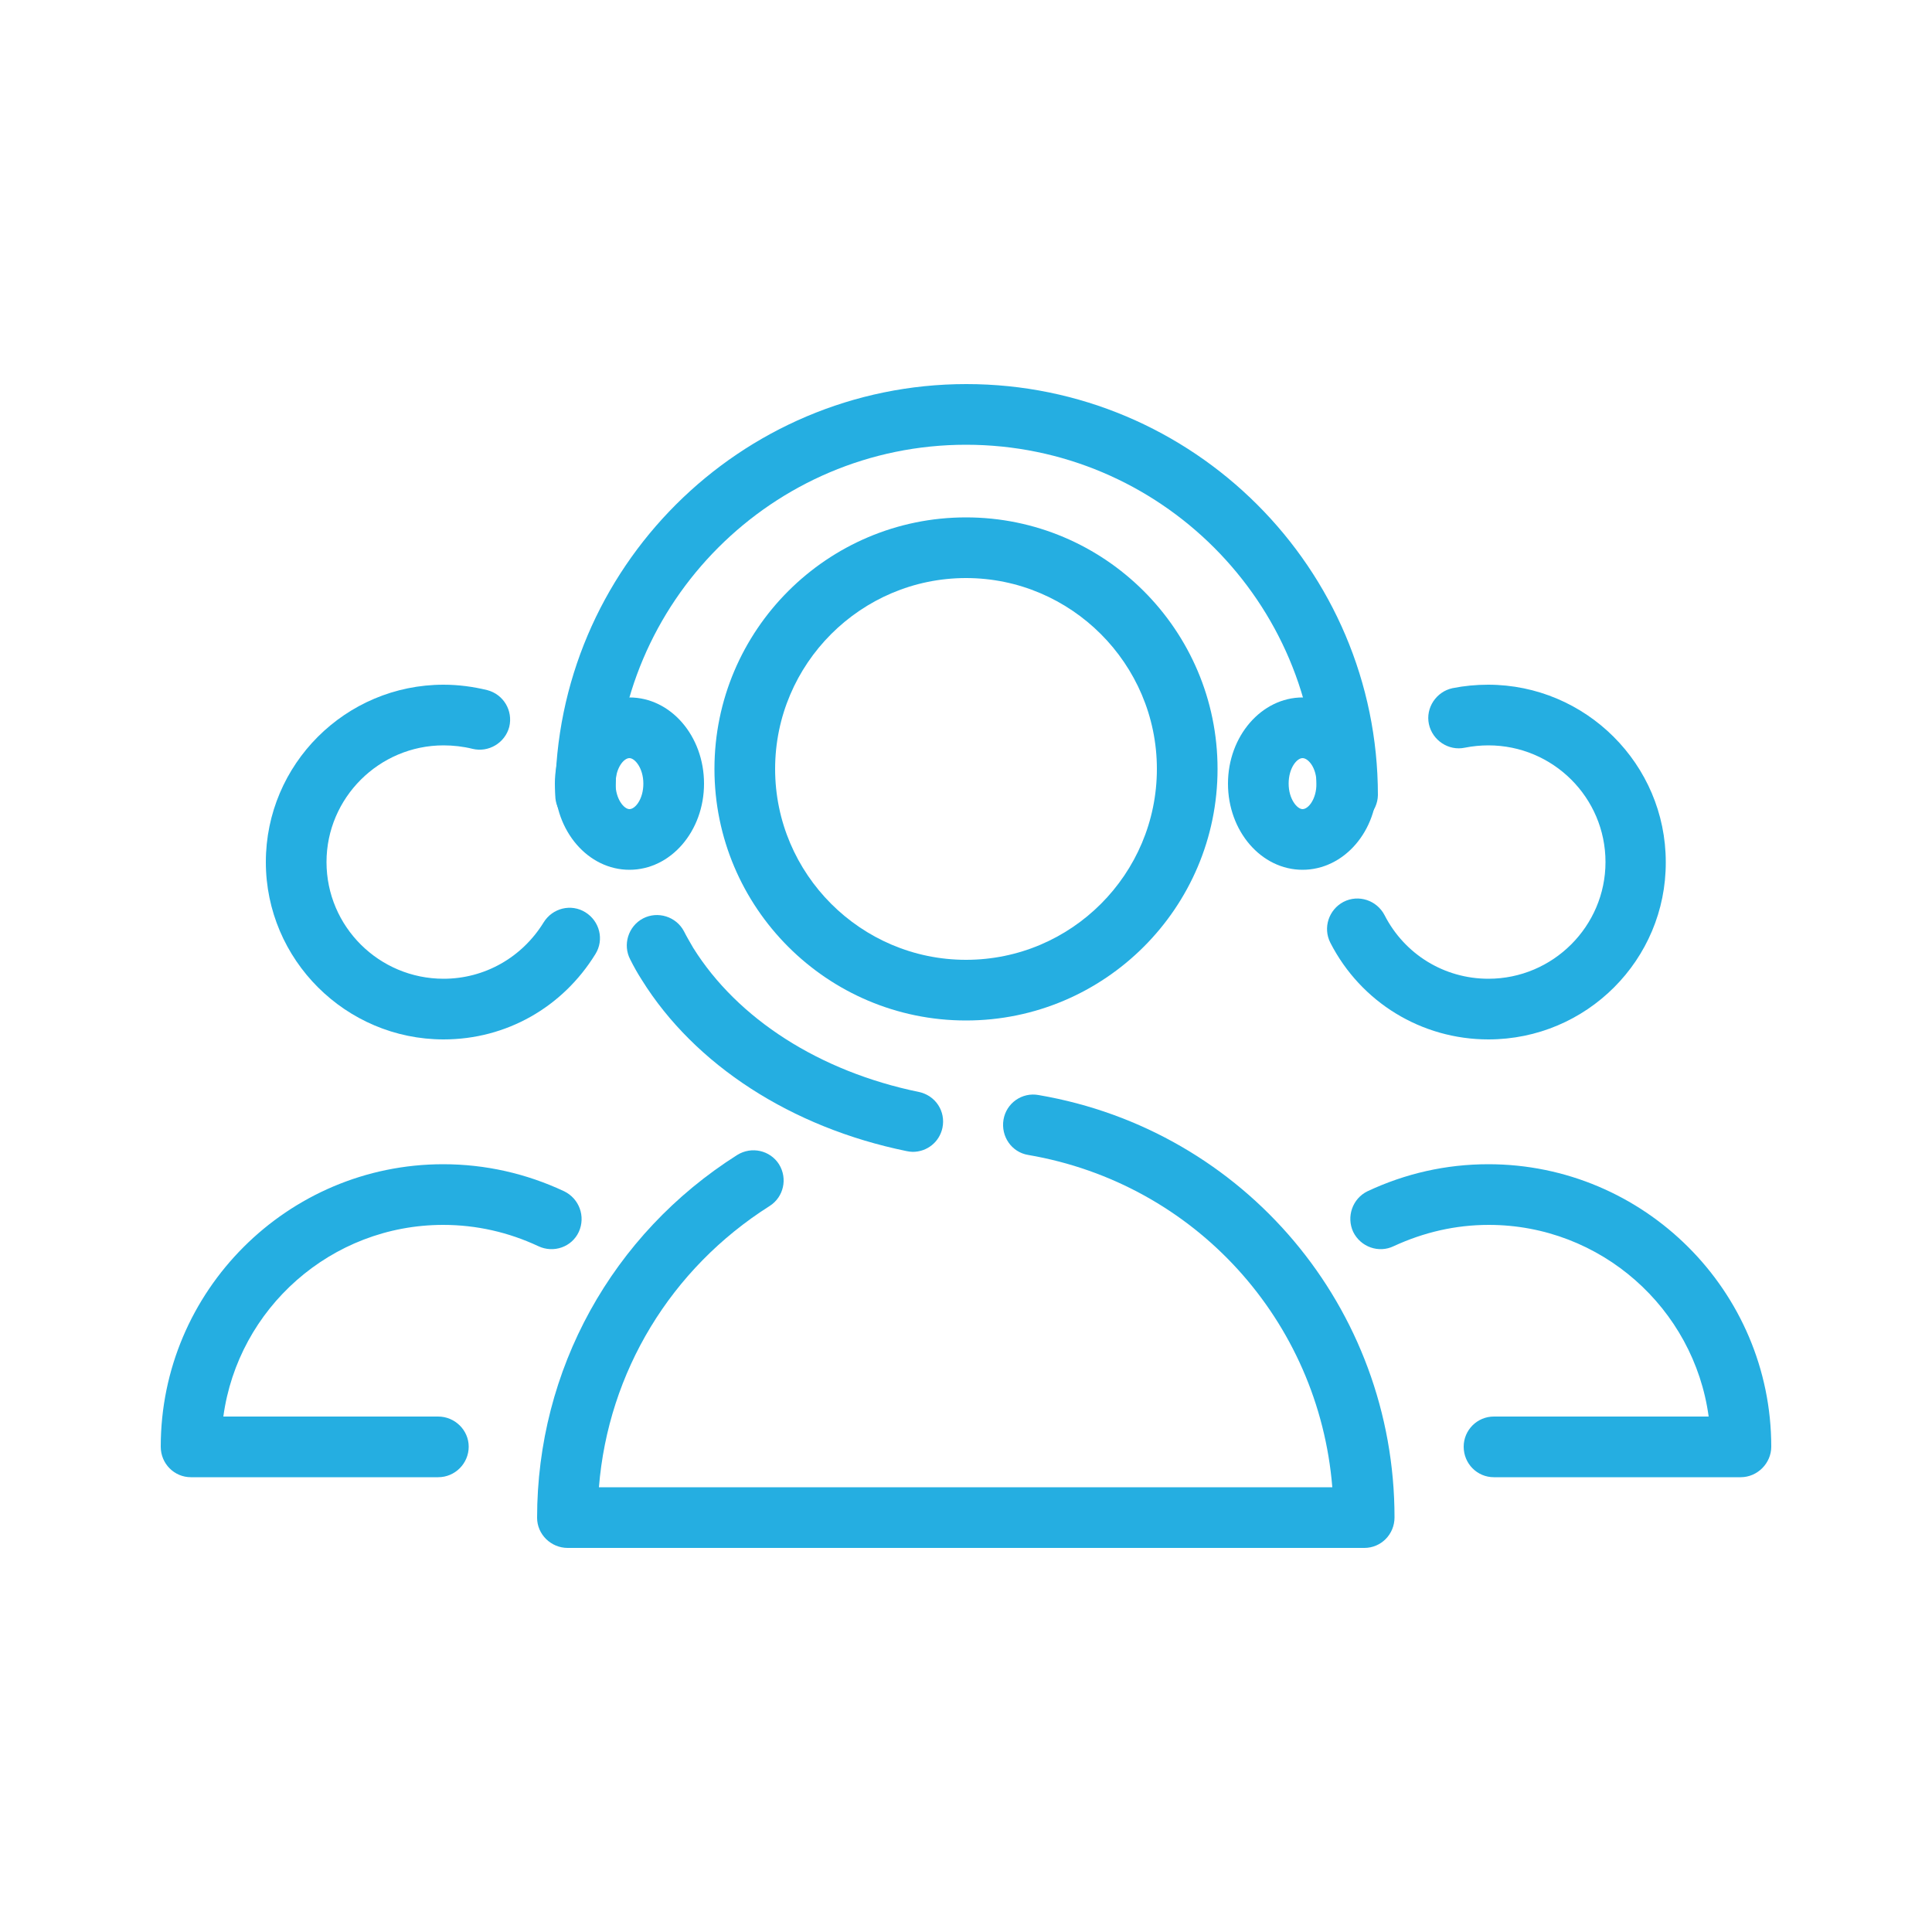<?xml version="1.0" encoding="utf-8"?>
<!-- Generator: Adobe Illustrator 16.0.4, SVG Export Plug-In . SVG Version: 6.00 Build 0)  -->
<!DOCTYPE svg PUBLIC "-//W3C//DTD SVG 1.1//EN" "http://www.w3.org/Graphics/SVG/1.1/DTD/svg11.dtd">
<svg version="1.1" id="Layer_1" xmlns="http://www.w3.org/2000/svg" xmlns:xlink="http://www.w3.org/1999/xlink" x="0px" y="0px"
	 width="500px" height="500px" viewBox="0 0 500 500" style="enable-background:new 0 0 500 500;" xml:space="preserve">
<style type="text/css">
<![CDATA[
	.st0{fill:none;stroke:#25AEE1;stroke-width:2.25;stroke-linecap:round;stroke-linejoin:round;stroke-miterlimit:10;}
	.st1{fill:#25AEE1;}
]]>
</style>
<g>
	<g>
		<path class="st1" d="M1683.8,1596.6c-9.9,0-18.9-5.5-23.4-14.3c-1.1-2.2-0.3-4.9,2-6.1c2.2-1.1,4.9-0.3,6.1,2
			c3,5.8,8.9,9.4,15.4,9.4c9.6,0,17.3-7.8,17.3-17.3c0-9.6-7.8-17.3-17.3-17.3c-1.2,0-2.3,0.1-3.5,0.4c-2.4,0.5-4.8-1.1-5.3-3.5
			s1.1-4.8,3.5-5.3c1.7-0.4,3.5-0.5,5.3-0.5c14.5,0,26.3,11.8,26.3,26.3C1710.2,1584.8,1698.3,1596.6,1683.8,1596.6z"/>
	</g>
	<g>
		<path class="st1" d="M1721.2,1661.5h-36.6c-2.5,0-4.5-2-4.5-4.5c0-2.5,2-4.5,4.5-4.5h31.8c-2.2-16-16-28.4-32.6-28.4
			c-4.9,0-9.7,1.1-14.1,3.2c-2.2,1.1-4.9,0.1-6-2.1c-1.1-2.2-0.1-4.9,2.1-6c5.6-2.7,11.7-4,17.9-4c23.1,0,41.9,18.8,41.9,41.9
			C1725.7,1659.5,1723.7,1661.5,1721.2,1661.5z"/>
	</g>
	<g>
		<path class="st1" d="M1528.8,1596.6c-14.5,0-26.3-11.8-26.3-26.3c0-14.5,11.8-26.3,26.3-26.3c2.2,0,4.4,0.3,6.5,0.8
			c2.4,0.6,3.9,3.1,3.2,5.5c-0.6,2.4-3.1,3.9-5.5,3.2c-1.4-0.4-2.8-0.5-4.3-0.5c-9.6,0-17.3,7.8-17.3,17.3c0,9.6,7.8,17.3,17.3,17.3
			c6.1,0,11.7-3.1,14.8-8.4c1.3-2.1,4.1-2.8,6.2-1.5c2.1,1.3,2.8,4.1,1.5,6.2C1546.5,1591.9,1538.1,1596.6,1528.8,1596.6z"/>
	</g>
	<g>
		<path class="st1" d="M1528,1661.5h-36.7c-2.5,0-4.5-2-4.5-4.5c0-23.1,18.8-41.9,41.9-41.9c6.3,0,12.3,1.4,17.9,4
			c2.3,1.1,3.2,3.7,2.2,6c-1.1,2.3-3.7,3.2-6,2.1c-4.4-2.1-9.2-3.2-14.1-3.2c-16.6,0-30.4,12.4-32.6,28.4h31.8c2.5,0,4.5,2,4.5,4.5
			C1532.5,1659.5,1530.5,1661.5,1528,1661.5z"/>
	</g>
	<g>
		<path class="st1" d="M1662.8,1564.9c-2.5,0-4.5-2-4.5-4.5c0-28.7-23.3-52-52-52c-28.7,0-52,23.3-52,52c0,2.5-2,4.5-4.5,4.5
			s-4.5-2-4.5-4.5c0-33.6,27.4-61,61-61c33.6,0,61,27.4,61,61C1667.3,1562.9,1665.3,1564.9,1662.8,1564.9z"/>
	</g>
	<g>
		<path class="st0" d="M1612.9,1612.4"/>
	</g>
	<g>
		<path class="st0" d="M1606.6,1612.1"/>
	</g>
	<g>
		<path class="st0" d="M1602.3,1611.6"/>
	</g>
	<g>
		<path class="st1" d="M1598.4,1613.3c-0.3,0-0.6,0-0.9-0.1c-17.1-3.5-31.4-12.8-39.3-25.4c-0.6-1-1.2-2-1.7-3
			c-1.1-2.2-0.3-4.9,1.9-6.1c2.2-1.1,4.9-0.3,6.1,1.9c0.4,0.8,0.9,1.6,1.4,2.4c6.6,10.5,18.8,18.3,33.5,21.4c2.4,0.5,4,2.9,3.5,5.3
			C1602.4,1611.9,1600.5,1613.3,1598.4,1613.3z"/>
	</g>
	<g>
		<path class="st1" d="M1606.3,1593.8c-20.6,0-37.3-16.7-37.3-37.3c0-20.6,16.7-37.3,37.3-37.3c20.6,0,37.3,16.7,37.3,37.3
			C1643.6,1577.1,1626.9,1593.8,1606.3,1593.8z M1606.3,1528.2c-15.6,0-28.3,12.7-28.3,28.3c0,15.6,12.7,28.3,28.3,28.3
			c15.6,0,28.3-12.7,28.3-28.3C1634.6,1540.9,1621.9,1528.2,1606.3,1528.2z"/>
	</g>
	<g>
		<path class="st1" d="M1556.4,1571.5c-6.1,0-11.1-5.7-11.1-12.8c0-7,5-12.8,11.1-12.8c6.1,0,11.1,5.7,11.1,12.8
			C1567.5,1565.7,1562.5,1571.5,1556.4,1571.5z M1556.4,1554.9c-0.8,0-2.1,1.5-2.1,3.8c0,2.3,1.3,3.8,2.1,3.8c0.8,0,2.1-1.5,2.1-3.8
			C1558.5,1556.4,1557.2,1554.9,1556.4,1554.9z"/>
	</g>
	<g>
		<path class="st1" d="M1656.2,1571.5c-6.1,0-11.1-5.7-11.1-12.8c0-7,5-12.8,11.1-12.8s11.1,5.7,11.1,12.8
			C1667.3,1565.7,1662.4,1571.5,1656.2,1571.5z M1656.2,1554.9c-0.8,0-2.1,1.5-2.1,3.8c0,2.3,1.3,3.8,2.1,3.8c0.8,0,2.1-1.5,2.1-3.8
			C1658.3,1556.4,1657.1,1554.9,1656.2,1554.9z"/>
	</g>
	<g>
		<path class="st0" d="M1577,1616.3"/>
	</g>
	<g>
		<path class="st1" d="M1665.4,1672.1h-118.1c-2.5,0-4.5-2-4.5-4.5c0-22,11.1-42.1,29.7-53.8c2.1-1.3,4.9-0.7,6.2,1.4
			c1.3,2.1,0.7,4.9-1.4,6.2c-14.7,9.3-23.9,24.6-25.3,41.7h108.8c-2-24.7-20.4-45-45.1-49.3c-2.4-0.4-4.1-2.7-3.7-5.2
			c0.4-2.4,2.7-4.1,5.2-3.7c30.6,5.2,52.8,31.6,52.8,62.7C1669.9,1670.1,1667.9,1672.1,1665.4,1672.1z"/>
	</g>
</g>
<g>
	<g>
		<path class="st1" d="M385.2,269c-17.3,0-33-9.6-40.9-25c-2-3.9-0.4-8.6,3.4-10.6c3.9-2,8.6-0.4,10.6,3.4
			c5.2,10.2,15.5,16.5,26.9,16.5c16.7,0,30.3-13.6,30.3-30.2c0-16.7-13.6-30.2-30.3-30.2c-2,0-4.1,0.2-6.1,0.6
			c-4.2,0.9-8.4-1.9-9.3-6.1c-0.9-4.2,1.9-8.4,6.1-9.3c3-0.6,6.1-0.9,9.2-0.9c25.3,0,46,20.6,46,45.9
			C431.2,248.4,410.6,269,385.2,269z"/>
	</g>
	<g>
		<path class="st1" d="M450.5,382.3h-63.9c-4.3,0-7.8-3.5-7.8-7.9c0-4.3,3.5-7.8,7.8-7.8h55.6c-3.8-28-27.9-49.6-56.9-49.6
			c-8.6,0-16.8,1.9-24.6,5.5c-3.9,1.9-8.6,0.2-10.5-3.7c-1.8-3.9-0.2-8.6,3.7-10.5c9.8-4.6,20.3-7,31.3-7
			c40.3,0,73.2,32.8,73.2,73.1C458.4,378.7,454.8,382.3,450.5,382.3z"/>
	</g>
	<g>
		<path class="st1" d="M114.8,269c-25.3,0-46-20.6-46-45.9c0-25.3,20.6-45.9,46-45.9c3.8,0,7.6,0.5,11.3,1.4
			c4.2,1.1,6.7,5.3,5.7,9.5c-1.1,4.2-5.4,6.7-9.5,5.7c-2.4-0.6-5-0.9-7.5-0.9c-16.7,0-30.3,13.6-30.3,30.2
			c0,16.7,13.6,30.2,30.3,30.2c10.6,0,20.3-5.5,25.9-14.6c2.3-3.7,7.1-4.9,10.8-2.6c3.7,2.3,4.9,7.1,2.6,10.8
			C145.6,260.7,131,269,114.8,269z"/>
	</g>
	<g>
		<path class="st1" d="M113.4,382.3h-64c-4.3,0-7.8-3.5-7.8-7.9c0-40.3,32.8-73.1,73.1-73.1c10.9,0,21.5,2.4,31.3,7
			c3.9,1.9,5.6,6.5,3.8,10.5c-1.8,3.9-6.5,5.6-10.5,3.7c-7.7-3.6-16-5.5-24.6-5.5c-29,0-53.1,21.6-56.9,49.6h55.6
			c4.3,0,7.9,3.5,7.9,7.8C121.3,378.7,117.8,382.3,113.4,382.3z"/>
	</g>
	<g>
		<path class="st1" d="M348.6,213.6c-4.3,0-7.8-3.5-7.8-7.8c0-50-40.7-90.7-90.8-90.7c-50,0-90.7,40.7-90.7,90.7
			c0,4.3-3.5,7.8-7.8,7.8c-4.3,0-7.8-3.5-7.8-7.8c0-58.7,47.8-106.4,106.4-106.4c58.7,0,106.5,47.7,106.5,106.4
			C356.5,210.1,352.9,213.6,348.6,213.6z"/>
	</g>
	<g>
		<path class="st0" d="M261.5,296.6"/>
	</g>
	<g>
		<path class="st0" d="M250.6,296.1"/>
	</g>
	<g>
		<path class="st0" d="M243,295.1"/>
	</g>
	<g>
		<path class="st1" d="M236.2,298.1c-0.5,0-1.1-0.1-1.6-0.2c-29.8-6.1-54.8-22.3-68.5-44.3c-1.1-1.7-2.1-3.5-3-5.3
			c-2-3.8-0.5-8.6,3.3-10.6c3.8-2,8.6-0.5,10.6,3.3c0.7,1.4,1.6,2.9,2.4,4.3c11.5,18.4,32.7,32,58.4,37.3c4.3,0.9,7,5,6.1,9.3
			C243.1,295.6,239.9,298.1,236.2,298.1z"/>
	</g>
	<g>
		<path class="st1" d="M250,264.1c-35.9,0-65.1-29.2-65.1-65.1c0-35.9,29.2-65.1,65.1-65.1c35.9,0,65.1,29.2,65.1,65.1
			C315.1,234.9,285.9,264.1,250,264.1z M250,149.6c-27.2,0-49.4,22.2-49.4,49.4c0,27.2,22.2,49.4,49.4,49.4
			c27.3,0,49.4-22.2,49.4-49.4C299.4,171.8,277.2,149.6,250,149.6z"/>
	</g>
	<g>
		<path class="st1" d="M162.9,225.1c-10.7,0-19.3-10-19.3-22.3c0-12.3,8.7-22.3,19.3-22.3c10.7,0,19.3,10,19.3,22.3
			C182.2,215.1,173.6,225.1,162.9,225.1z M162.9,196.2c-1.5,0-3.6,2.6-3.6,6.6c0,4,2.2,6.6,3.6,6.6c1.5,0,3.6-2.6,3.6-6.6
			C166.5,198.8,164.3,196.2,162.9,196.2z"/>
	</g>
	<g>
		<path class="st1" d="M337.1,225.1c-10.7,0-19.3-10-19.3-22.3c0-12.3,8.7-22.3,19.3-22.3c10.7,0,19.3,10,19.3,22.3
			C356.5,215.1,347.8,225.1,337.1,225.1z M337.1,196.2c-1.5,0-3.6,2.6-3.6,6.6c0,4,2.2,6.6,3.6,6.6c1.5,0,3.6-2.6,3.6-6.6
			C340.8,198.8,338.6,196.2,337.1,196.2z"/>
	</g>
	<g>
		<path class="st0" d="M198.8,303.3"/>
	</g>
	<g>
		<path class="st1" d="M353.1,400.6H146.9c-4.3,0-7.9-3.5-7.9-7.8c0-38.3,19.4-73.4,51.8-93.9c3.7-2.3,8.5-1.2,10.8,2.4
			c2.3,3.7,1.2,8.5-2.4,10.8c-25.6,16.2-41.8,43-44.2,72.8h189.8c-3.5-43.1-35.5-78.6-78.7-86c-4.3-0.7-7.1-4.8-6.4-9.1
			c0.7-4.3,4.8-7.2,9.1-6.4c53.3,9.1,92.1,55.1,92.1,109.3C360.9,397.1,357.4,400.6,353.1,400.6z"/>
	</g>
</g>
</svg>
